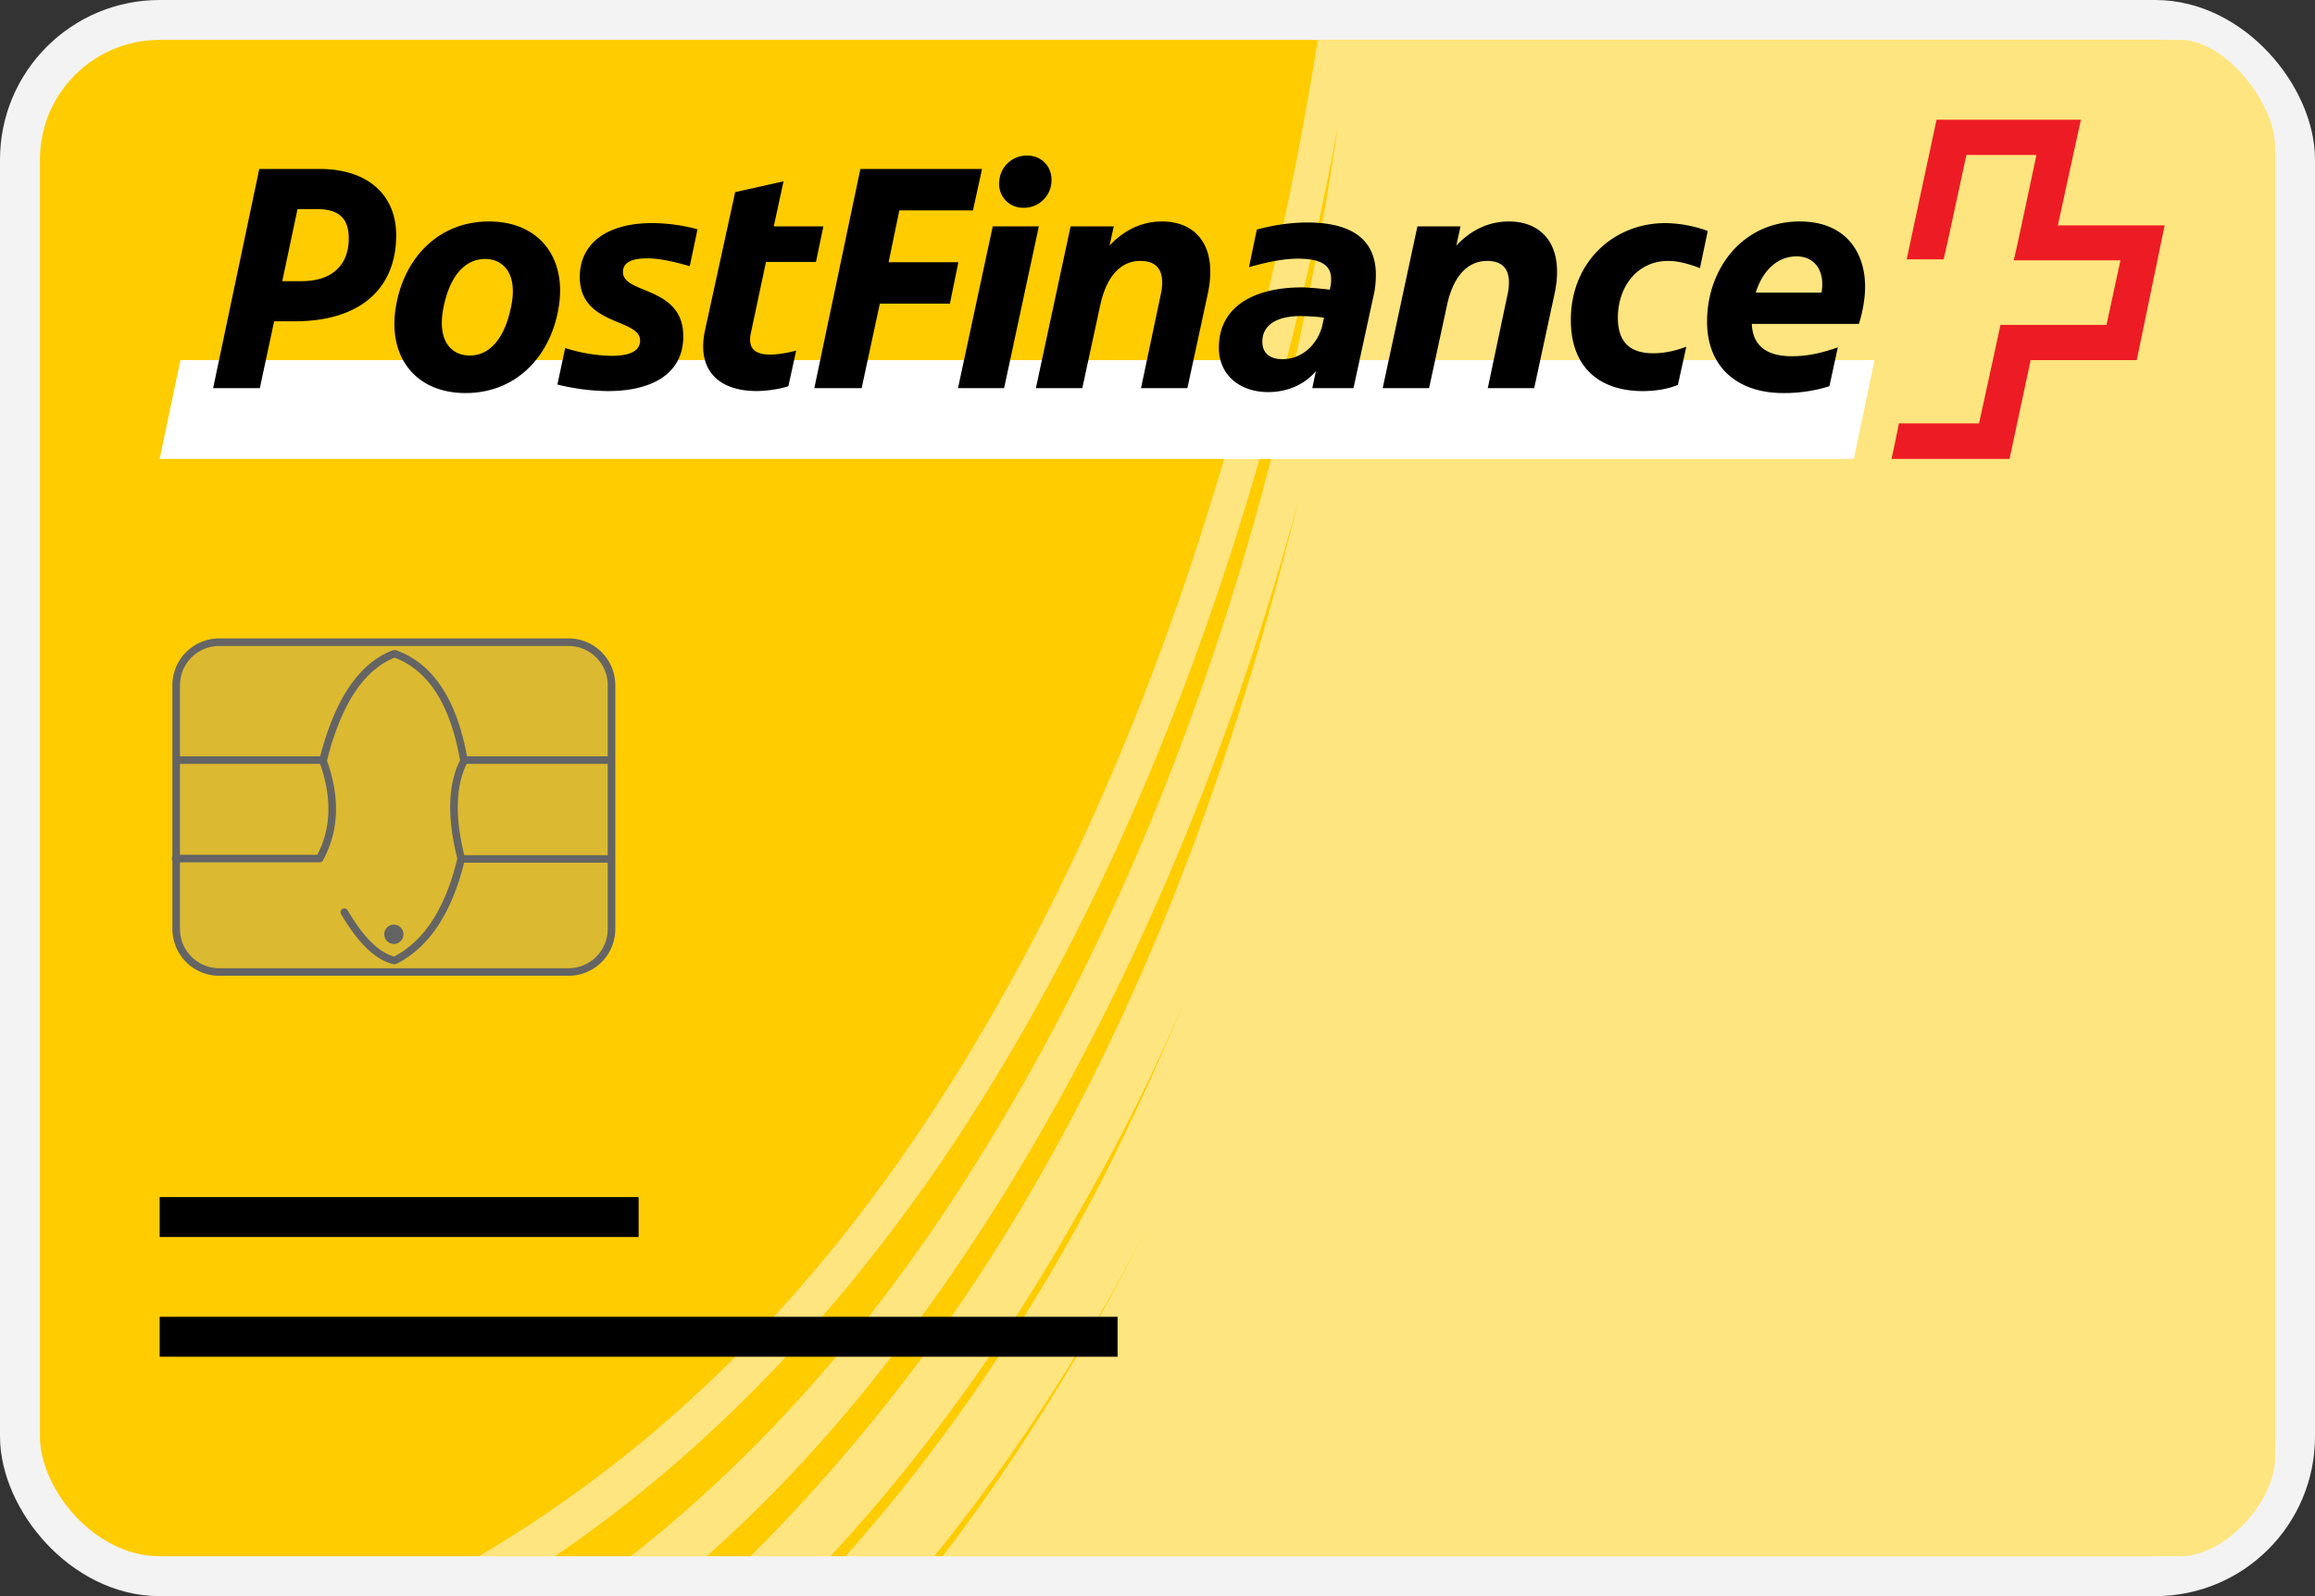 <svg width="58" height="40" fill="none" xmlns="http://www.w3.org/2000/svg"><rect width="100%" height="100%" fill="#333333" stroke="none"/><rect x=".5" y=".5" width="57" height="39" rx="3.5" fill="#FC0" stroke="#F3F3F3"/><path d="M57 36.514V3.698C57 2.56 55.734 1 54.633 1H33.016c-1.4 8.801-4.403 19.155-10.108 27.542C19.806 33.098 16.203 36.515 12 39h1.902c3.502-2.382 6.705-5.591 9.507-9.63 5.504-7.972 8.506-17.602 10.108-26.196-1.201 8.284-3.903 17.706-9.007 25.886-2.502 4.038-5.405 7.351-8.707 9.94h1.901c2.802-2.485 5.204-5.488 7.406-9.008 3.403-5.488 5.805-11.493 7.406-17.395-1.401 5.695-3.403 11.493-6.405 16.774A44.278 44.278 0 0 1 18.805 39h2.002c2.302-2.485 4.403-5.384 6.205-8.594a50.277 50.277 0 0 0 3.903-8.49 69.356 69.356 0 0 1-3.203 7.455c-1.801 3.52-4.029 6.833-6.53 9.629h2.227a47.455 47.455 0 0 0 5.404-8.387c-1.501 3.003-3.295 5.902-5.196 8.387h31.016c1.1 0 2.367-1.347 2.367-2.486Z" fill="#FFE57F"/><path d="m46.445 11.501.52-2.477H4.521L4 11.501h42.445" fill="#fff"/><path d="M51.558 5.649s.569-2.624.577-2.649h-3.617c0 .017-.748 3.482-.748 3.499h.927c.008 0 .569-2.616.569-2.616h1.755s-.553 2.624-.569 2.64h2.674l-.35 1.619H50.12c0 .016-.537 2.468-.537 2.468h-2.007c0 .008-.179.883-.187.891h2.958c0-.008.529-2.477.529-2.477h2.658c0-.008.699-3.36.699-3.375h-2.674" fill="#ED1C24"/><path fill-rule="evenodd" clip-rule="evenodd" d="M11.665 9.85c1.276 0 2.137-.932 2.332-2.15.204-1.218-.47-2.15-1.747-2.15-1.276 0-2.138.932-2.333 2.15-.203 1.218.472 2.15 1.748 2.15Zm34.38-1.144-.211.973a3.753 3.753 0 0 1-1.155.171c-1.162 0-1.91-.662-1.91-1.79 0-1.316.878-2.51 2.325-2.51 1.114 0 1.634.736 1.634 1.635 0 .295-.057.613-.154.932H43.89c.025.63.48.81 1 .81.447 0 .797-.099 1.154-.221Zm-.39-1.586c0-.433-.26-.695-.642-.695-.488 0-.854.36-1.024.907h1.65l.003-.026c.007-.063.013-.121.013-.186ZM41.42 8.853c-.528 0-.886-.229-.886-.891 0-.777.488-1.423 1.26-1.423.244 0 .52.074.797.18l.195-.931a3.208 3.208 0 0 0-1.065-.197c-1.276 0-2.365.957-2.365 2.428 0 1.21.74 1.782 1.804 1.782.358 0 .658-.065.878-.155l.211-.957c-.243.09-.512.164-.829.164Zm-5.169-1.194-.447 2.068h-1.162l.87-4.054h1.08l-.105.482c.39-.417.845-.605 1.317-.605.853 0 1.397.622 1.145 1.807l-.511 2.37h-1.163l.488-2.313c.106-.466.04-.875-.504-.875-.422 0-.83.287-1.008 1.12Zm-4.624.9c0-.409.357-.638.95-.638.114 0 .366.008.594.04l-.05.23c-.138.482-.527.81-.99.81-.334 0-.505-.164-.505-.442Zm-.139-2.804a4.87 4.87 0 0 1 1.26-.18c1.341 0 1.723.613 1.723 1.308 0 .172-.016.351-.057.523l-.504 2.321h-1.032l.09-.425c-.277.327-.7.524-1.195.524-.7 0-1.235-.417-1.235-1.112 0-1.063.926-1.512 2.08-1.512.13 0 .406.024.699.057l.016-.082c.017-.065.017-.13.017-.188 0-.319-.22-.507-.83-.507-.455 0-.967.14-1.227.213l.195-.94Zm-4.372 3.972.447-2.068c.178-.833.585-1.12 1.008-1.12.544 0 .61.41.504.875l-.488 2.313h1.162l.512-2.37c.252-1.185-.293-1.807-1.146-1.807-.472 0-.927.188-1.317.605l.106-.482h-1.081l-.87 4.054h1.163Zm-1.48-4.52a.595.595 0 0 1-.601-.654.688.688 0 0 1 .707-.654c.357 0 .626.286.601.654a.688.688 0 0 1-.707.654Zm-.764.466-.87 4.054h1.155l.87-4.054h-1.155ZM22.043 7.61l-.455 2.117h-1.186l1.154-5.493h3.048l-.227 1.038h-1.845l-.269 1.3h1.748l-.212 1.038h-1.756Zm-1.6-1.046.186-.89h-1.243l.244-1.129-1.211.27-.756 3.465c-.211.982.325 1.52 1.3 1.52.204 0 .545-.04.789-.121l.195-.892c-.195.05-.44.099-.65.099-.334 0-.57-.115-.488-.524l.382-1.798h1.251Zm-5.137 2.354c.333 0 .731-.057.731-.384 0-.227-.246-.33-.54-.452-.433-.181-.971-.405-.971-1.142 0-.842.683-1.349 1.812-1.349.374 0 .789.058 1.138.156l-.195.923h-.003c-.174-.05-.682-.196-1.046-.196-.381 0-.625.09-.625.344 0 .225.242.325.532.445.436.18.98.405.98 1.165 0 .98-.846 1.373-1.886 1.373a5.53 5.53 0 0 1-1.268-.164l.195-.915a4.09 4.09 0 0 0 1.146.196ZM11.112 7.7c-.17.842.195 1.21.659 1.21.463 0 .86-.376 1.031-1.21.18-.834-.186-1.21-.65-1.21-.463 0-.87.368-1.04 1.21Zm-4.243.352h.512c1.634 0 2.545-.81 2.545-2.158 0-1.006-.708-1.66-1.919-1.66H6.496L5.34 9.727h1.17l.358-1.675Zm.585-2.812-.382 1.806h.488c.764 0 1.178-.408 1.178-1.07 0-.515-.26-.736-.796-.736h-.488Z" fill="#000"/><rect x="4.32" y="16" width="11.095" height="8.453" rx="1.172" fill="#DBB931"/><path fill-rule="evenodd" clip-rule="evenodd" d="M15.415 17.172A1.17 1.17 0 0 0 14.244 16H5.492c-.647 0-1.172.524-1.172 1.172v6.11a1.17 1.17 0 0 0 1.172 1.171h8.752a1.17 1.17 0 0 0 1.171-1.171v-6.11Zm-9.923-.983h8.752l.057.002c.516.03.925.457.925.98v6.11l-.002.059a.982.982 0 0 1-.98.924H5.492l-.058-.002a.982.982 0 0 1-.925-.98v-6.11l.002-.058a.982.982 0 0 1 .98-.925Z" fill="#646464"/><path fill-rule="evenodd" clip-rule="evenodd" d="M9.868 23.657a.242.242 0 0 0 .24-.243.242.242 0 0 0-.24-.242.242.242 0 0 0-.242.242c0 .134.108.242.242.242Z" fill="#646464"/><path d="M8.093 18.953v.19H4.398v-.19h3.695Zm7.193 2.477v.19h-3.73v-.19h3.73Zm0-2.477v.19h-3.661v-.19h3.66Z" fill="#646464"/><path d="M9.917 16.292c.917.327 1.509 1.209 1.778 2.631l.023.127-.009.06c-.285.552-.318 1.305-.092 2.258l.03.126.001.045c-.305 1.28-.85 2.14-1.638 2.575l-.083.043-.063.008c-.466-.107-.9-.544-1.319-1.257a.095.095 0 0 1 .164-.096c.377.642.76 1.04 1.142 1.153l.022.006.046-.024c.71-.391 1.215-1.164 1.513-2.326l.026-.104-.025-.102c-.226-.954-.204-1.726.07-2.316l.023-.047-.017-.095c-.25-1.32-.778-2.135-1.58-2.458l-.043-.016-.04.015c-.731.314-1.276 1.13-1.628 2.46l-.026.104.028.08c.29.869.262 1.649-.085 2.336l-.045.085a.095.095 0 0 1-.063.047l-.02.002h-3.61a.095.095 0 0 1-.021-.187l.022-.003H7.95l.017-.033c.321-.638.347-1.364.074-2.183l-.037-.108L8 19.043c.363-1.46.952-2.37 1.773-2.72l.077-.03.066-.001Z" fill="#646464"/><path fill="#000" d="M4 33h24v1H4zm0-3h12v1H4z"/></svg>
